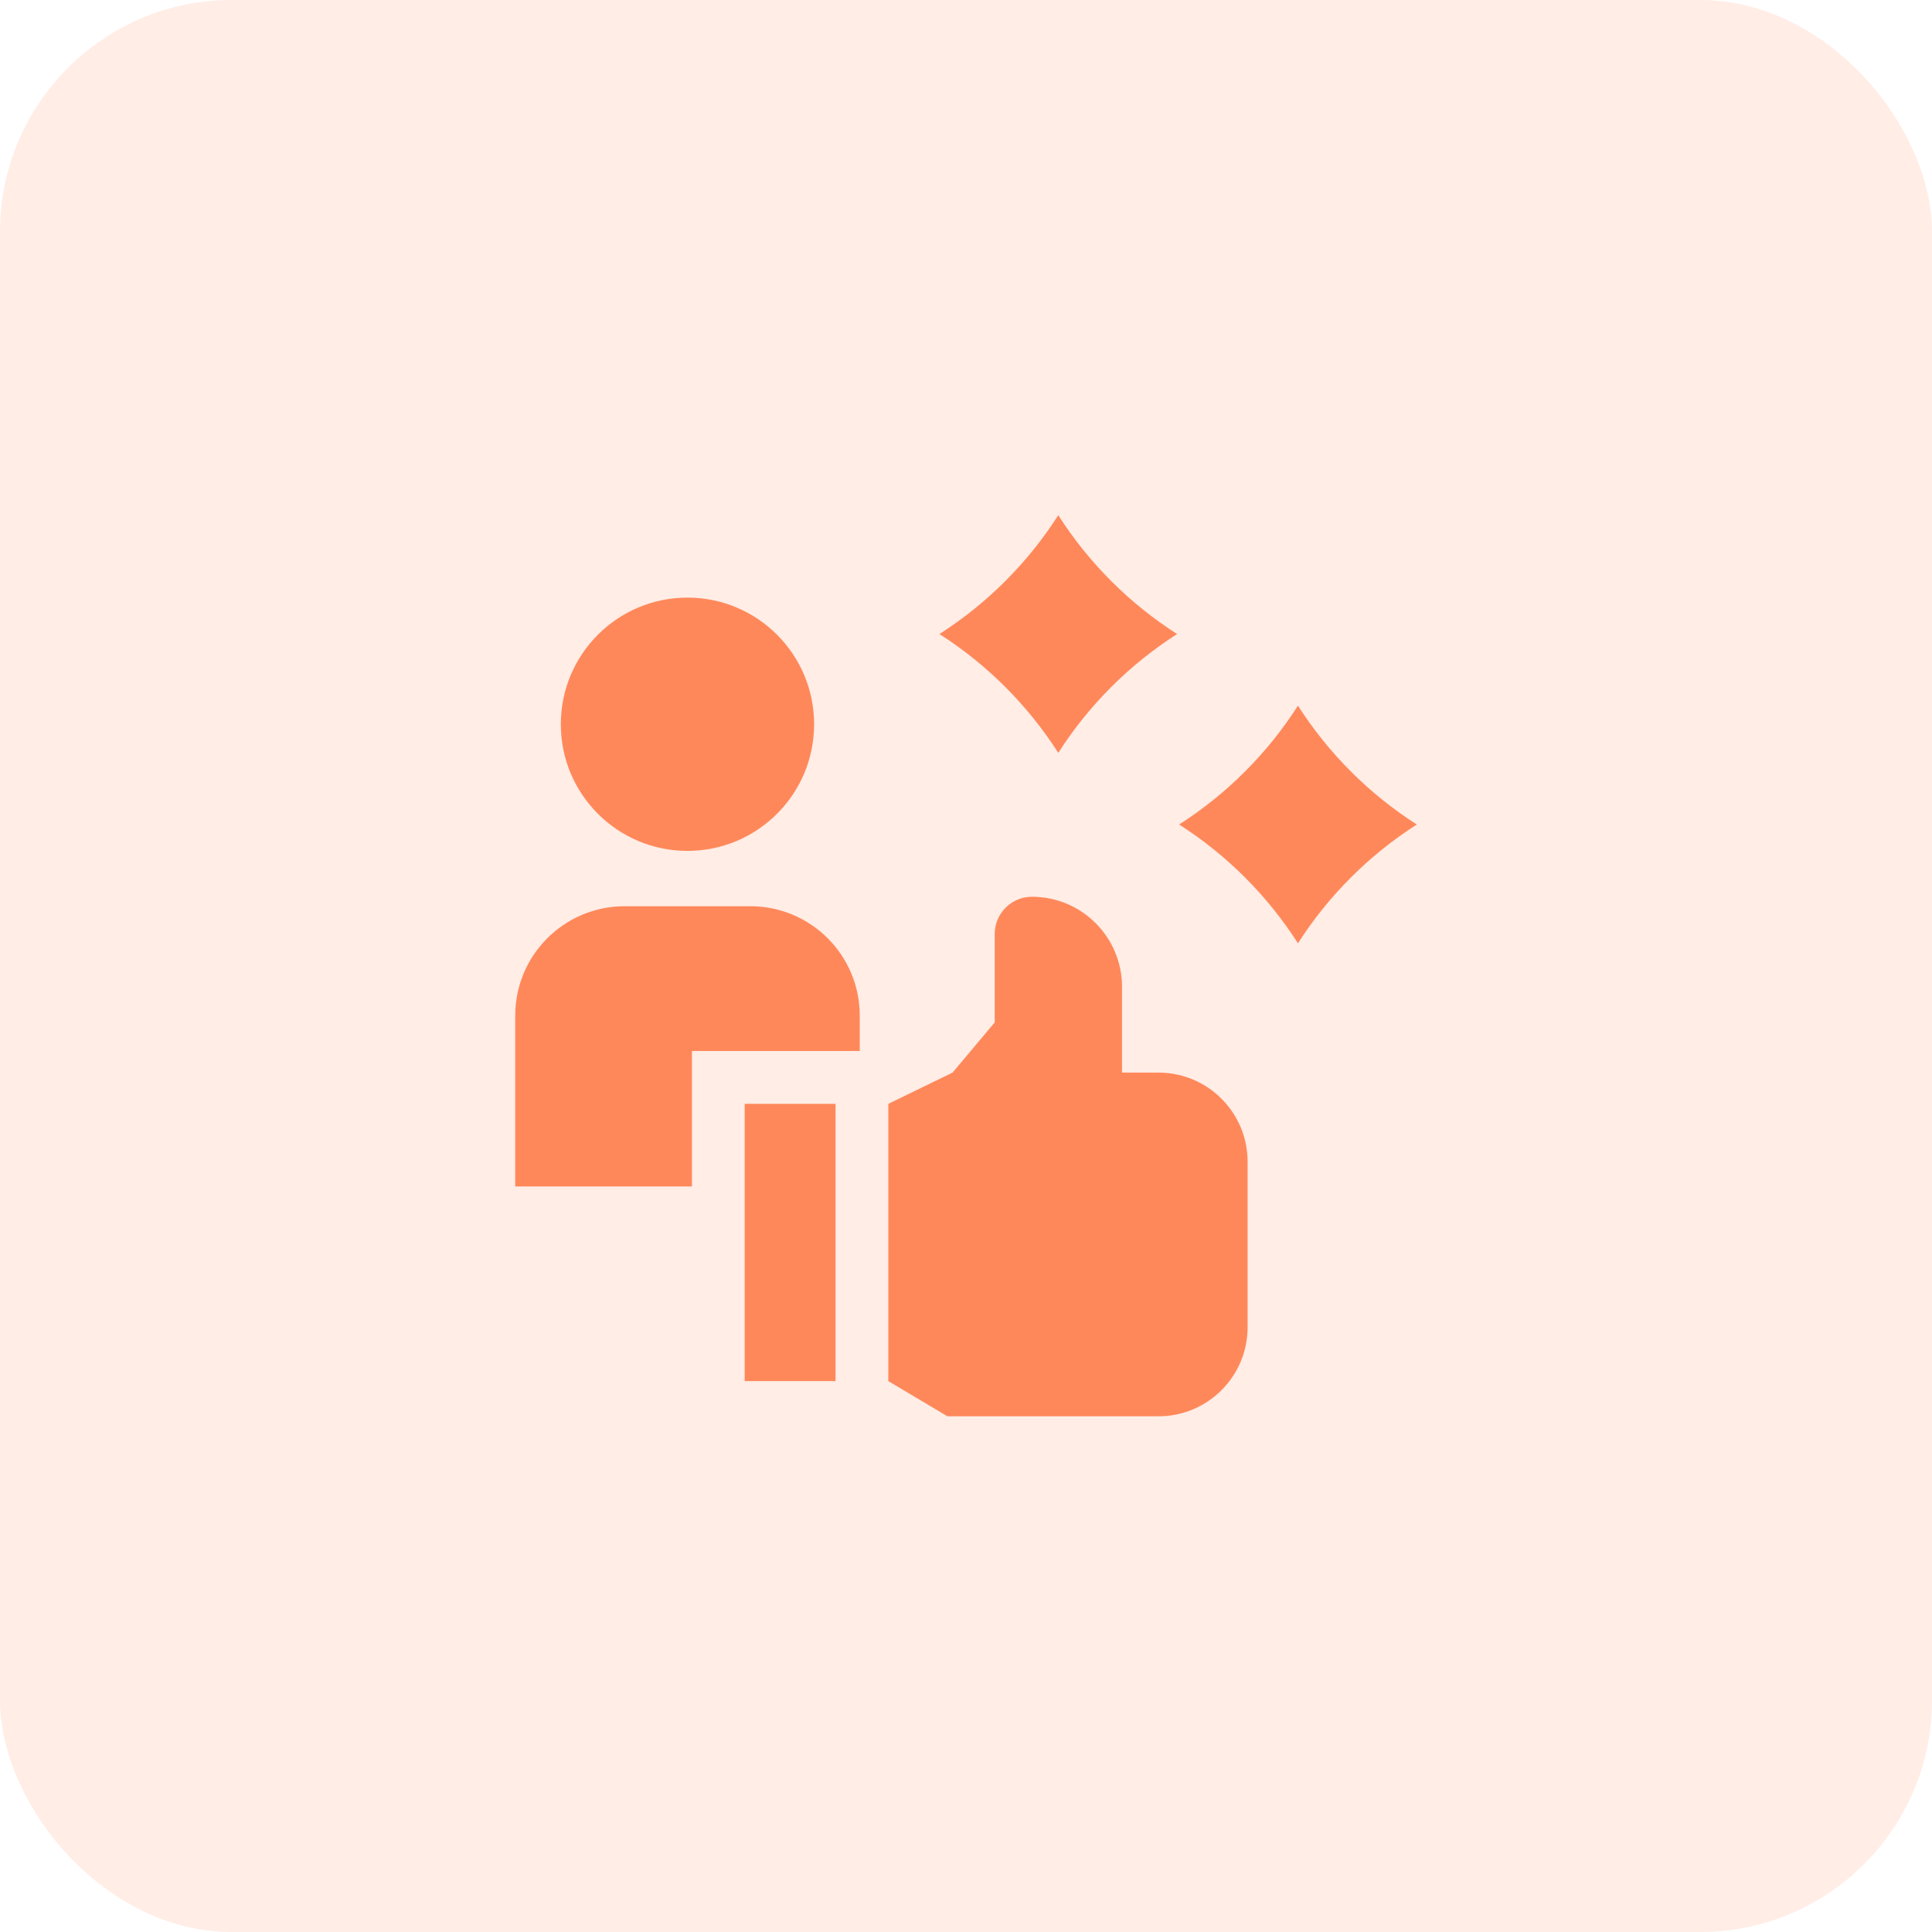 <svg width="50" height="50" viewBox="0 0 50 50" fill="none" xmlns="http://www.w3.org/2000/svg">
<rect opacity="0.15" width="50" height="50" rx="6" fill="#FF885A"/>
<path d="M17.907 27.2H22.25V26.284C22.25 24.72 20.982 23.453 19.418 23.453H16.166C14.602 23.453 13.334 24.72 13.334 26.284V30.705H17.907V27.2Z" fill="#FF885A"/>
<path d="M17.791 22.021C19.602 22.021 21.069 20.554 21.069 18.744C21.069 16.933 19.602 15.466 17.791 15.466C15.981 15.466 14.514 16.933 14.514 18.744C14.514 20.554 15.981 22.021 17.791 22.021Z" fill="#FF885A"/>
<path d="M19.273 28.567H21.623V35.743H19.273V28.567Z" fill="#FF885A"/>
<path d="M29.981 27.759H29.038V25.539C29.038 24.252 27.994 23.208 26.707 23.208C26.175 23.208 25.743 23.64 25.743 24.172V26.46L24.652 27.759L22.99 28.567V35.743L24.521 36.654H29.981C31.255 36.654 32.288 35.621 32.288 34.347V30.066C32.288 28.792 31.255 27.759 29.981 27.759Z" fill="#FF885A"/>
<path d="M24.312 16.409C25.547 17.198 26.599 18.25 27.388 19.484C28.177 18.25 29.229 17.198 30.463 16.409C29.229 15.62 28.177 14.568 27.388 13.333C26.599 14.568 25.547 15.62 24.312 16.409Z" fill="#FF885A"/>
<path d="M36.667 21.338C35.432 20.549 34.38 19.497 33.591 18.262C32.802 19.497 31.75 20.549 30.516 21.338C31.75 22.127 32.802 23.179 33.591 24.413C34.38 23.179 35.432 22.127 36.667 21.338Z" fill="#FF885A"/>
</svg>
